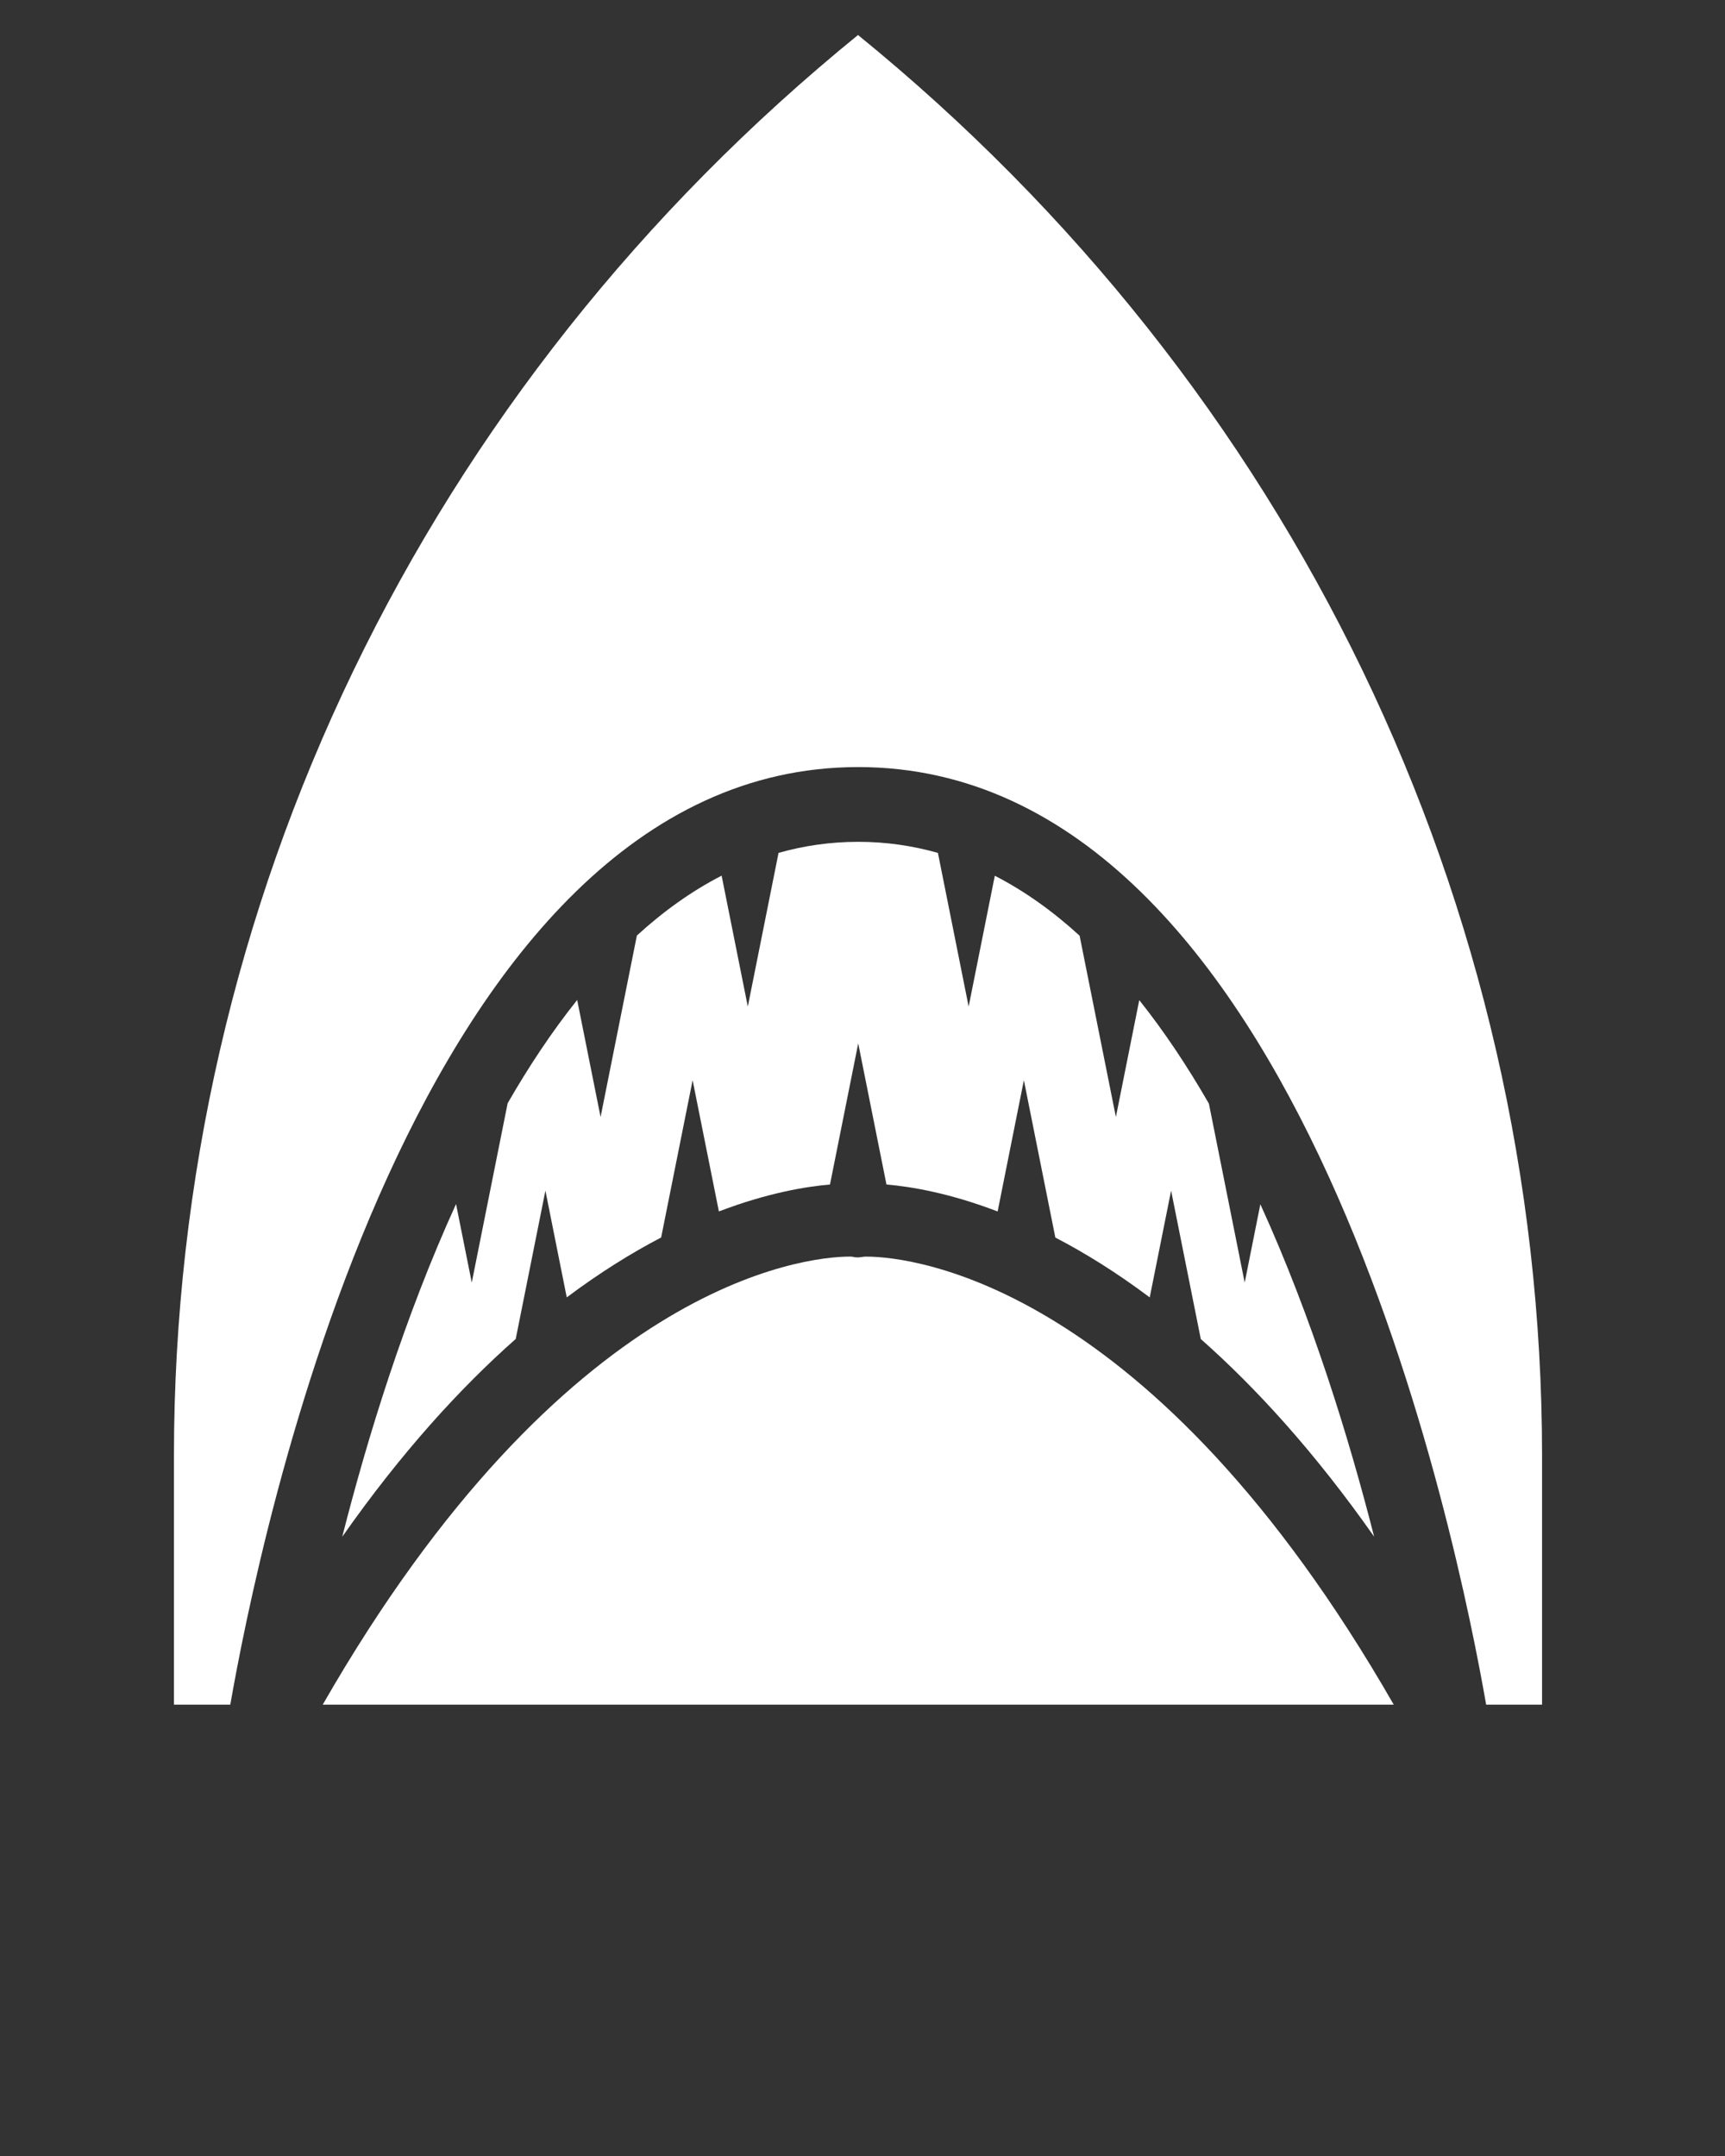 <svg xmlns="http://www.w3.org/2000/svg" xmlns:xlink="http://www.w3.org/1999/xlink" version="1.1" x="0px" y="0px" viewBox="0 0 100 125" enable-background="new 0 0 200 200" xml:space="preserve"><rect x="0" y="0" width="100" height="125" fill="#333333" stroke="none"/><path fill="#FFFFFF" d="M80.797,98.833c-14-24.404-27.85-25.977-30.569-25.977c-0.159,0-0.259,0.022-0.292,0.026l-0.184,0.021  l-0.2-0.011c-0.015-0.001-0.114-0.038-0.274-0.038c-2.72,0-16.568,1.573-30.569,25.978H80.797z"/><path fill="#FFFFFF" d="M31.618,69.03l1.237,6.19c1.932-1.449,3.77-2.586,5.472-3.472l1.825-9.119l1.523,7.608  c2.793-1.067,5.022-1.441,6.44-1.561l1.637-8.183l1.637,8.183c1.418,0.119,3.65,0.493,6.445,1.562l1.521-7.609l1.824,9.12  c1.702,0.886,3.539,2.021,5.472,3.472l1.239-6.191l1.721,8.604c3.21,2.839,6.61,6.563,10.048,11.456  c-1.458-5.72-3.607-12.719-6.595-19.27l-0.908,4.543l-2.074-10.375c-1.235-2.147-2.578-4.172-4.038-6.003l-1.355,6.776  l-2.103-10.511c-1.531-1.401-3.168-2.577-4.916-3.477l-1.517,7.586l-1.781-8.909c-1.47-0.417-3.009-0.643-4.62-0.643  s-3.148,0.225-4.619,0.641l-1.782,8.911l-1.518-7.59c-1.746,0.898-3.383,2.073-4.913,3.473l-2.104,10.519l-1.357-6.784  c-1.458,1.827-2.799,3.846-4.031,5.989l-2.08,10.396l-0.911-4.555c-2.99,6.557-5.14,13.563-6.597,19.291  c3.438-4.9,6.844-8.627,10.057-11.468L31.618,69.03z"/><path fill="#FFFFFF" d="M10.084,98.833h3.266c1.604-9.151,10.593-54.36,36.402-54.36c25.811,0,34.8,45.208,36.402,54.36h3.241  V84.405c0-32.026-14.546-61.952-39.655-82.375C24.63,22.453,10.084,52.379,10.084,84.405V98.833z"/></svg>